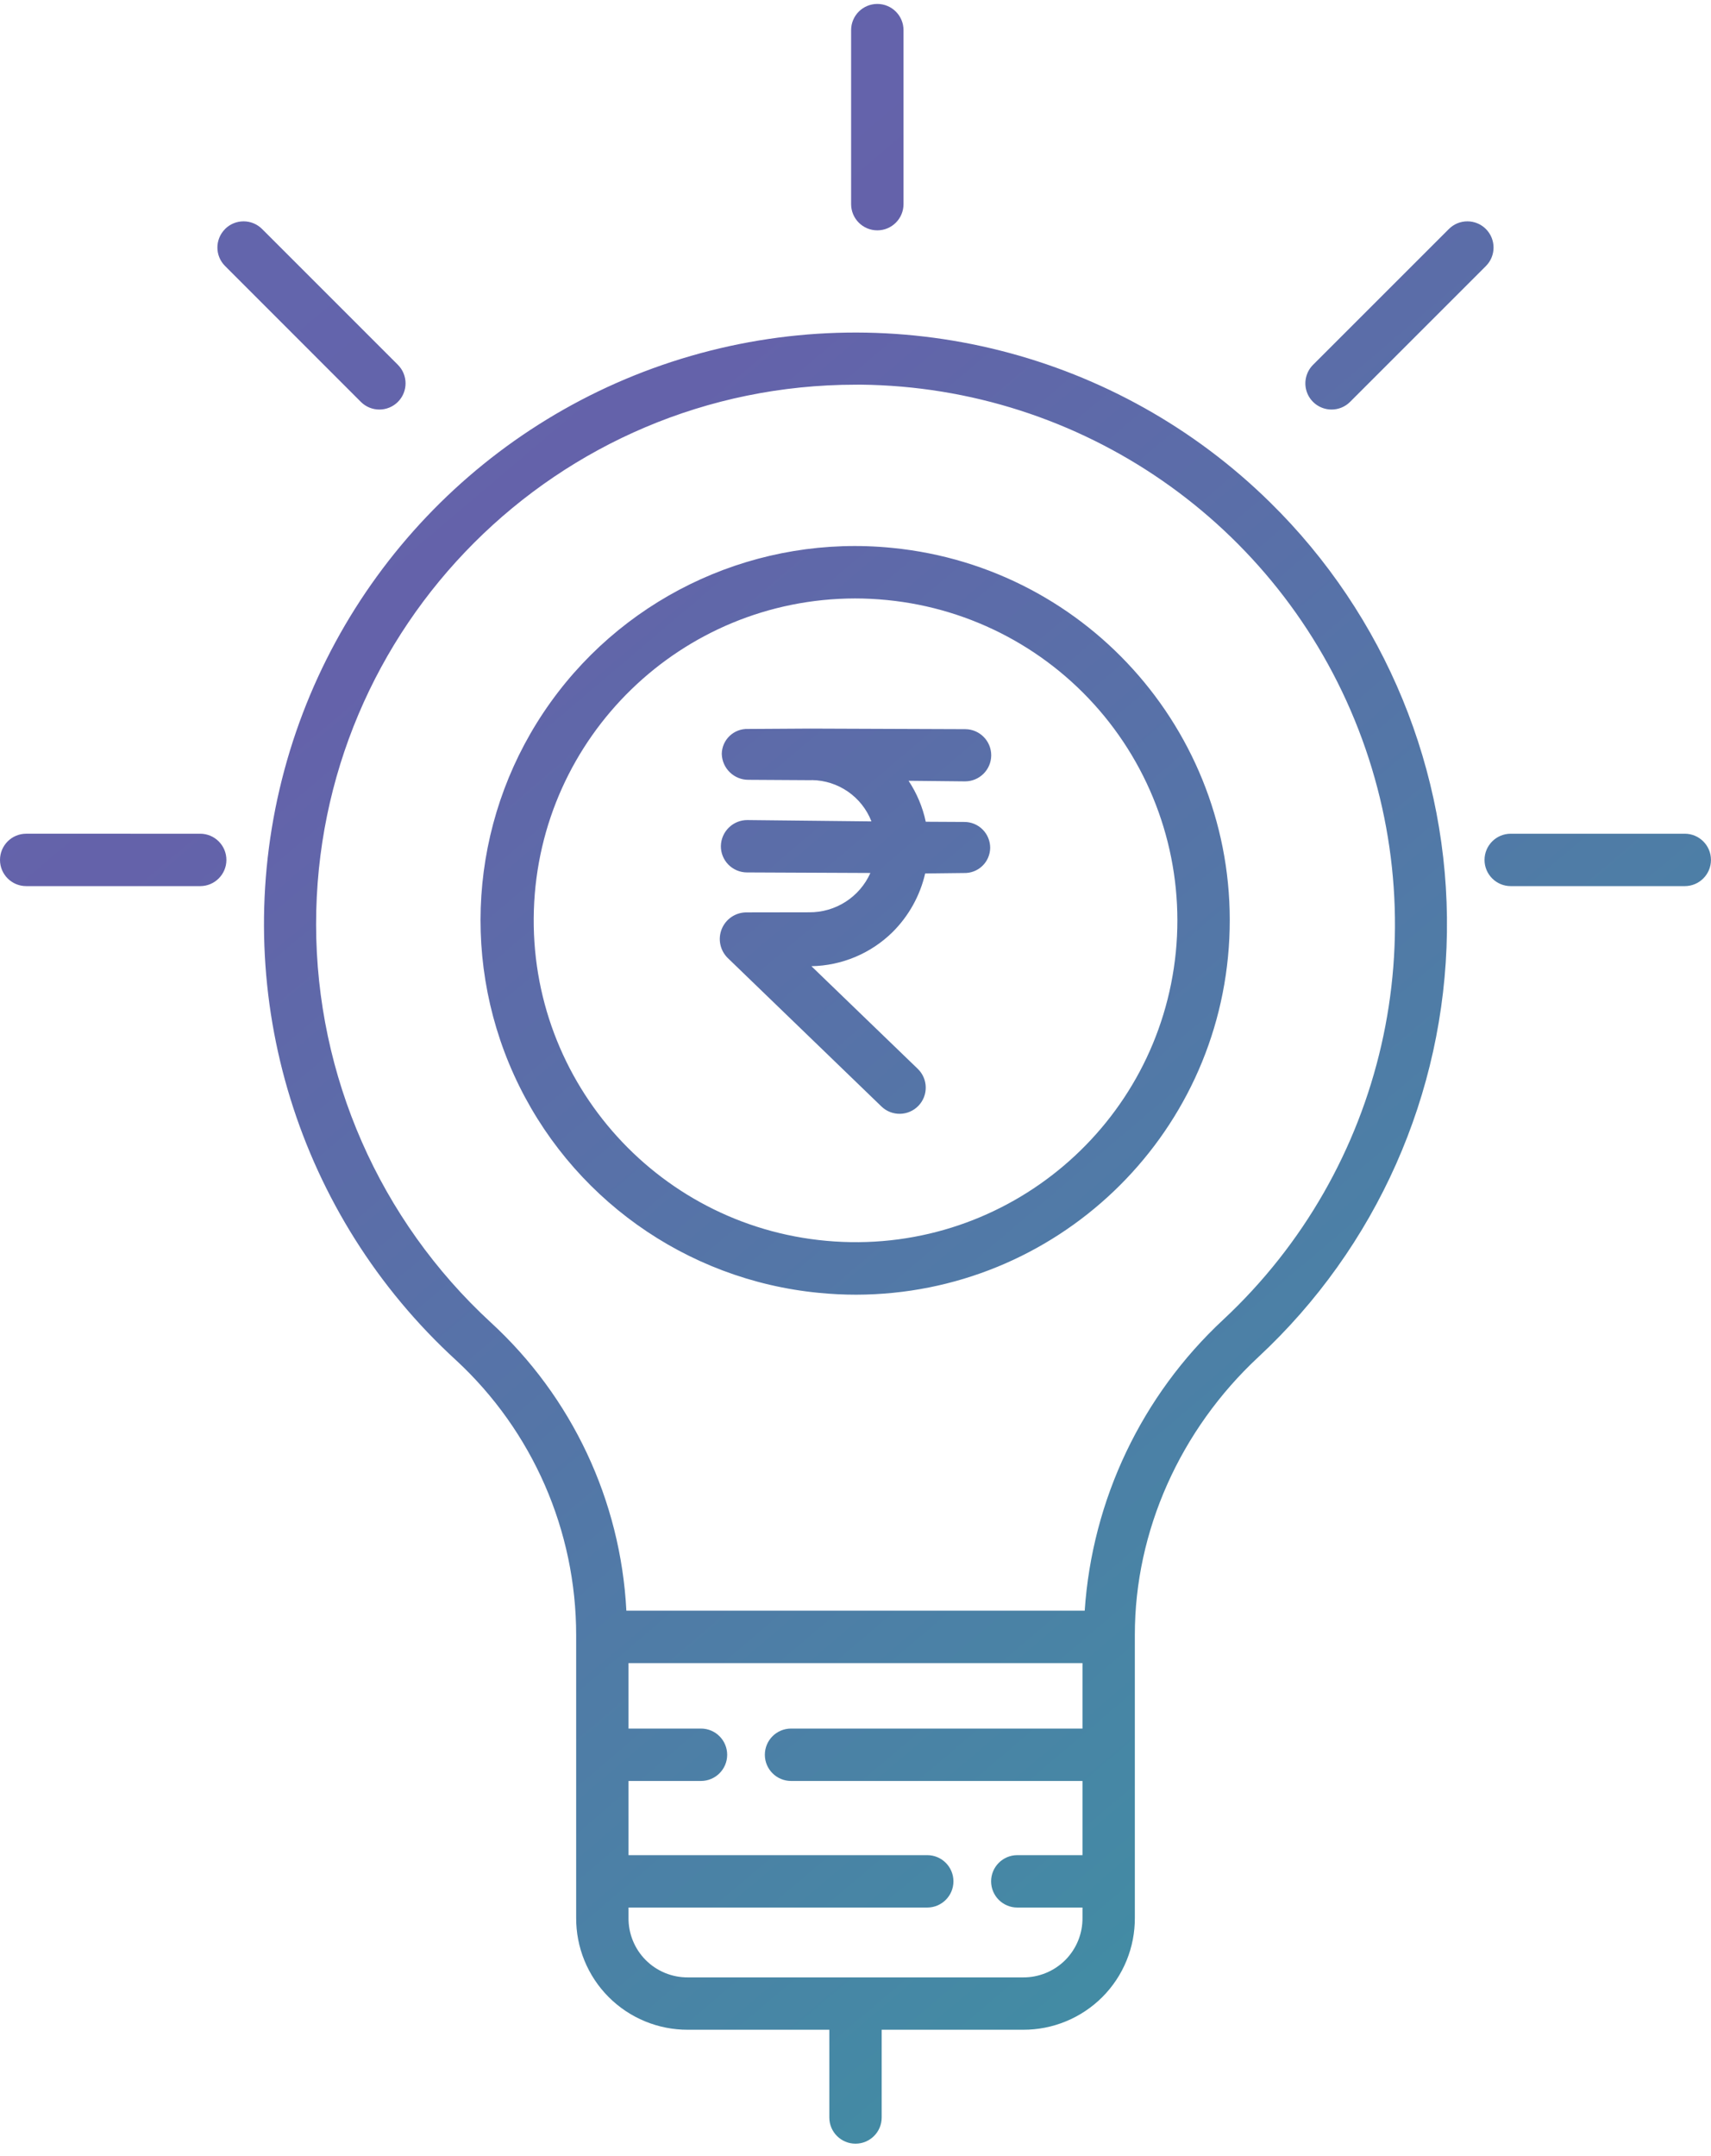 <svg xmlns="http://www.w3.org/2000/svg" width="50" height="63" viewBox="0 0 50 63">
    <defs>
        <linearGradient id="yyojg640pa" x1="279.012%" x2="-214.829%" y1="384.948%" y2="-307.726%">
            <stop offset="0%" stop-color="#6462AA"/>
            <stop offset="33.452%" stop-color="#20B69E"/>
            <stop offset="51.202%" stop-color="#6462AA"/>
            <stop offset="100%" stop-color="#4CA7DA"/>
        </linearGradient>
    </defs>
    <g fill="none" fill-rule="evenodd">
        <g fill="url(#yyojg640pa)" fill-rule="nonzero" transform="translate(-39, -669)">
            <g>
                <g>
                    <path d="M20.19 10.4c6-1.738 12.472-.102 16.926 4.28 3.366 3.307 5.233 7.847 5.167 12.564-.066 4.718-2.059 9.204-5.516 12.415-2.277 2.122-3.604 5.077-3.604 8.109v8.263c.007.87-.334 1.707-.948 2.323-.615.616-1.45.961-2.32.957h-4.13v2.564c0 .423-.342.765-.765.765s-.765-.342-.765-.765v-2.564h-4.13c-.87.004-1.705-.34-2.32-.957-.614-.616-.955-1.453-.948-2.323V47.78c0-3.052-1.272-5.965-3.513-8.036-4.607-4.22-6.578-10.598-5.155-16.682C9.592 16.98 14.19 12.137 20.19 10.4zm11.443 38.197H18.367v1.913h2.118c.422 0 .765.343.765.766 0 .422-.343.765-.765.765h-2.118v2.168h8.73c.422 0 .765.343.765.765 0 .423-.343.766-.766.766h-8.729v.291c-.007.464.173.912.5 1.241.327.33.774.513 1.238.509h9.79c.464.004.91-.18 1.238-.509.327-.33.507-.777.5-1.24v-.292h-1.904c-.423 0-.766-.343-.766-.766 0-.422.343-.765.766-.765h1.904v-2.168h-8.516c-.423 0-.766-.343-.766-.765 0-.423.343-.766.766-.766h8.516v-1.913zM25.147 11.24l-.148.001c-8.708.004-15.765 7.066-15.762 15.774.005 4.418 1.855 8.632 5.103 11.626 2.375 2.18 3.798 5.205 3.964 8.424h13.394c.219-3.245 1.666-6.285 4.046-8.501 4.72-4.401 6.286-11.233 3.953-17.25-2.334-6.017-8.096-10.007-14.55-10.074zm-9.053 9.275c2.281-3.178 6.087-4.896 9.98-4.505 5.799.572 10.131 5.59 9.85 11.412-.28 5.82-5.076 10.399-10.904 10.41-.363 0-.728-.018-1.093-.054-3.894-.377-7.29-2.805-8.907-6.367-1.617-3.563-1.207-7.718 1.074-10.896zm8.889-3.028c-5.072.01-9.222 4.04-9.382 9.109-.16 5.069 3.728 9.352 8.79 9.681 5.06.33 9.47-3.413 9.97-8.46.244-2.483-.507-4.96-2.09-6.89-1.582-1.928-3.865-3.149-6.348-3.393-.315-.031-.628-.047-.94-.047zM23.68 21.29l4.528.017c.42.002.76.345.758.766-.002.421-.346.76-.766.759h-.009l-1.64-.017c.241.364.412.77.502 1.197l1.126.006c.201-.001.395.079.537.222.142.143.221.337.22.538-.004.2-.086.389-.23.526-.144.138-.337.212-.536.206h-.008l-1.126.013c-.15.65-.481 1.245-.955 1.716-.633.622-1.48.978-2.369.994l3.108 3c.303.293.311.777.018 1.08-.294.304-.778.312-1.081.018l-4.49-4.337c-.225-.221-.294-.555-.176-.847.119-.292.4-.484.716-.486l1.814-.003h.022c.773.008 1.477-.443 1.792-1.149l-3.614-.016c-.202-.002-.396-.085-.538-.23-.141-.145-.22-.34-.217-.543.009-.423.355-.76.777-.757l3.623.039c-.28-.72-.97-1.198-1.743-1.207v.003l-1.845-.011c-.425.005-.776-.333-.786-.759.003-.198.086-.387.23-.524.144-.137.337-.21.535-.203h.008l1.815-.011zm25.554 3.072c.422 0 .765.343.765.766 0 .422-.343.765-.765.765h-5.086c-.423 0-.766-.343-.766-.765 0-.423.343-.766.766-.766zm-43.384 0c.423 0 .766.343.766.766 0 .422-.343.765-.766.765H.765c-.422 0-.765-.343-.765-.765 0-.423.343-.766.765-.766zm36.49-17.67c.298-.299.783-.299 1.082 0 .298.3.298.784 0 1.082l-3.97 3.97c-.143.143-.337.223-.54.223-.31 0-.589-.186-.708-.472-.118-.286-.052-.615.166-.834zm-35.764 0c.3-.299.784-.299 1.083 0l3.969 3.969c.298.299.298.783 0 1.082-.3.299-.784.299-1.083 0L6.578 7.774c-.3-.298-.3-.783 0-1.082zM25.637.115c.423 0 .766.342.766.765v5.086c0 .422-.343.765-.765.765-.423 0-.766-.343-.766-.765V.88c0-.423.343-.765.766-.765z" transform="translate(17, 660) translate(22, 9)"/>
                </g>
            </g>
        </g>
    </g>
</svg>
